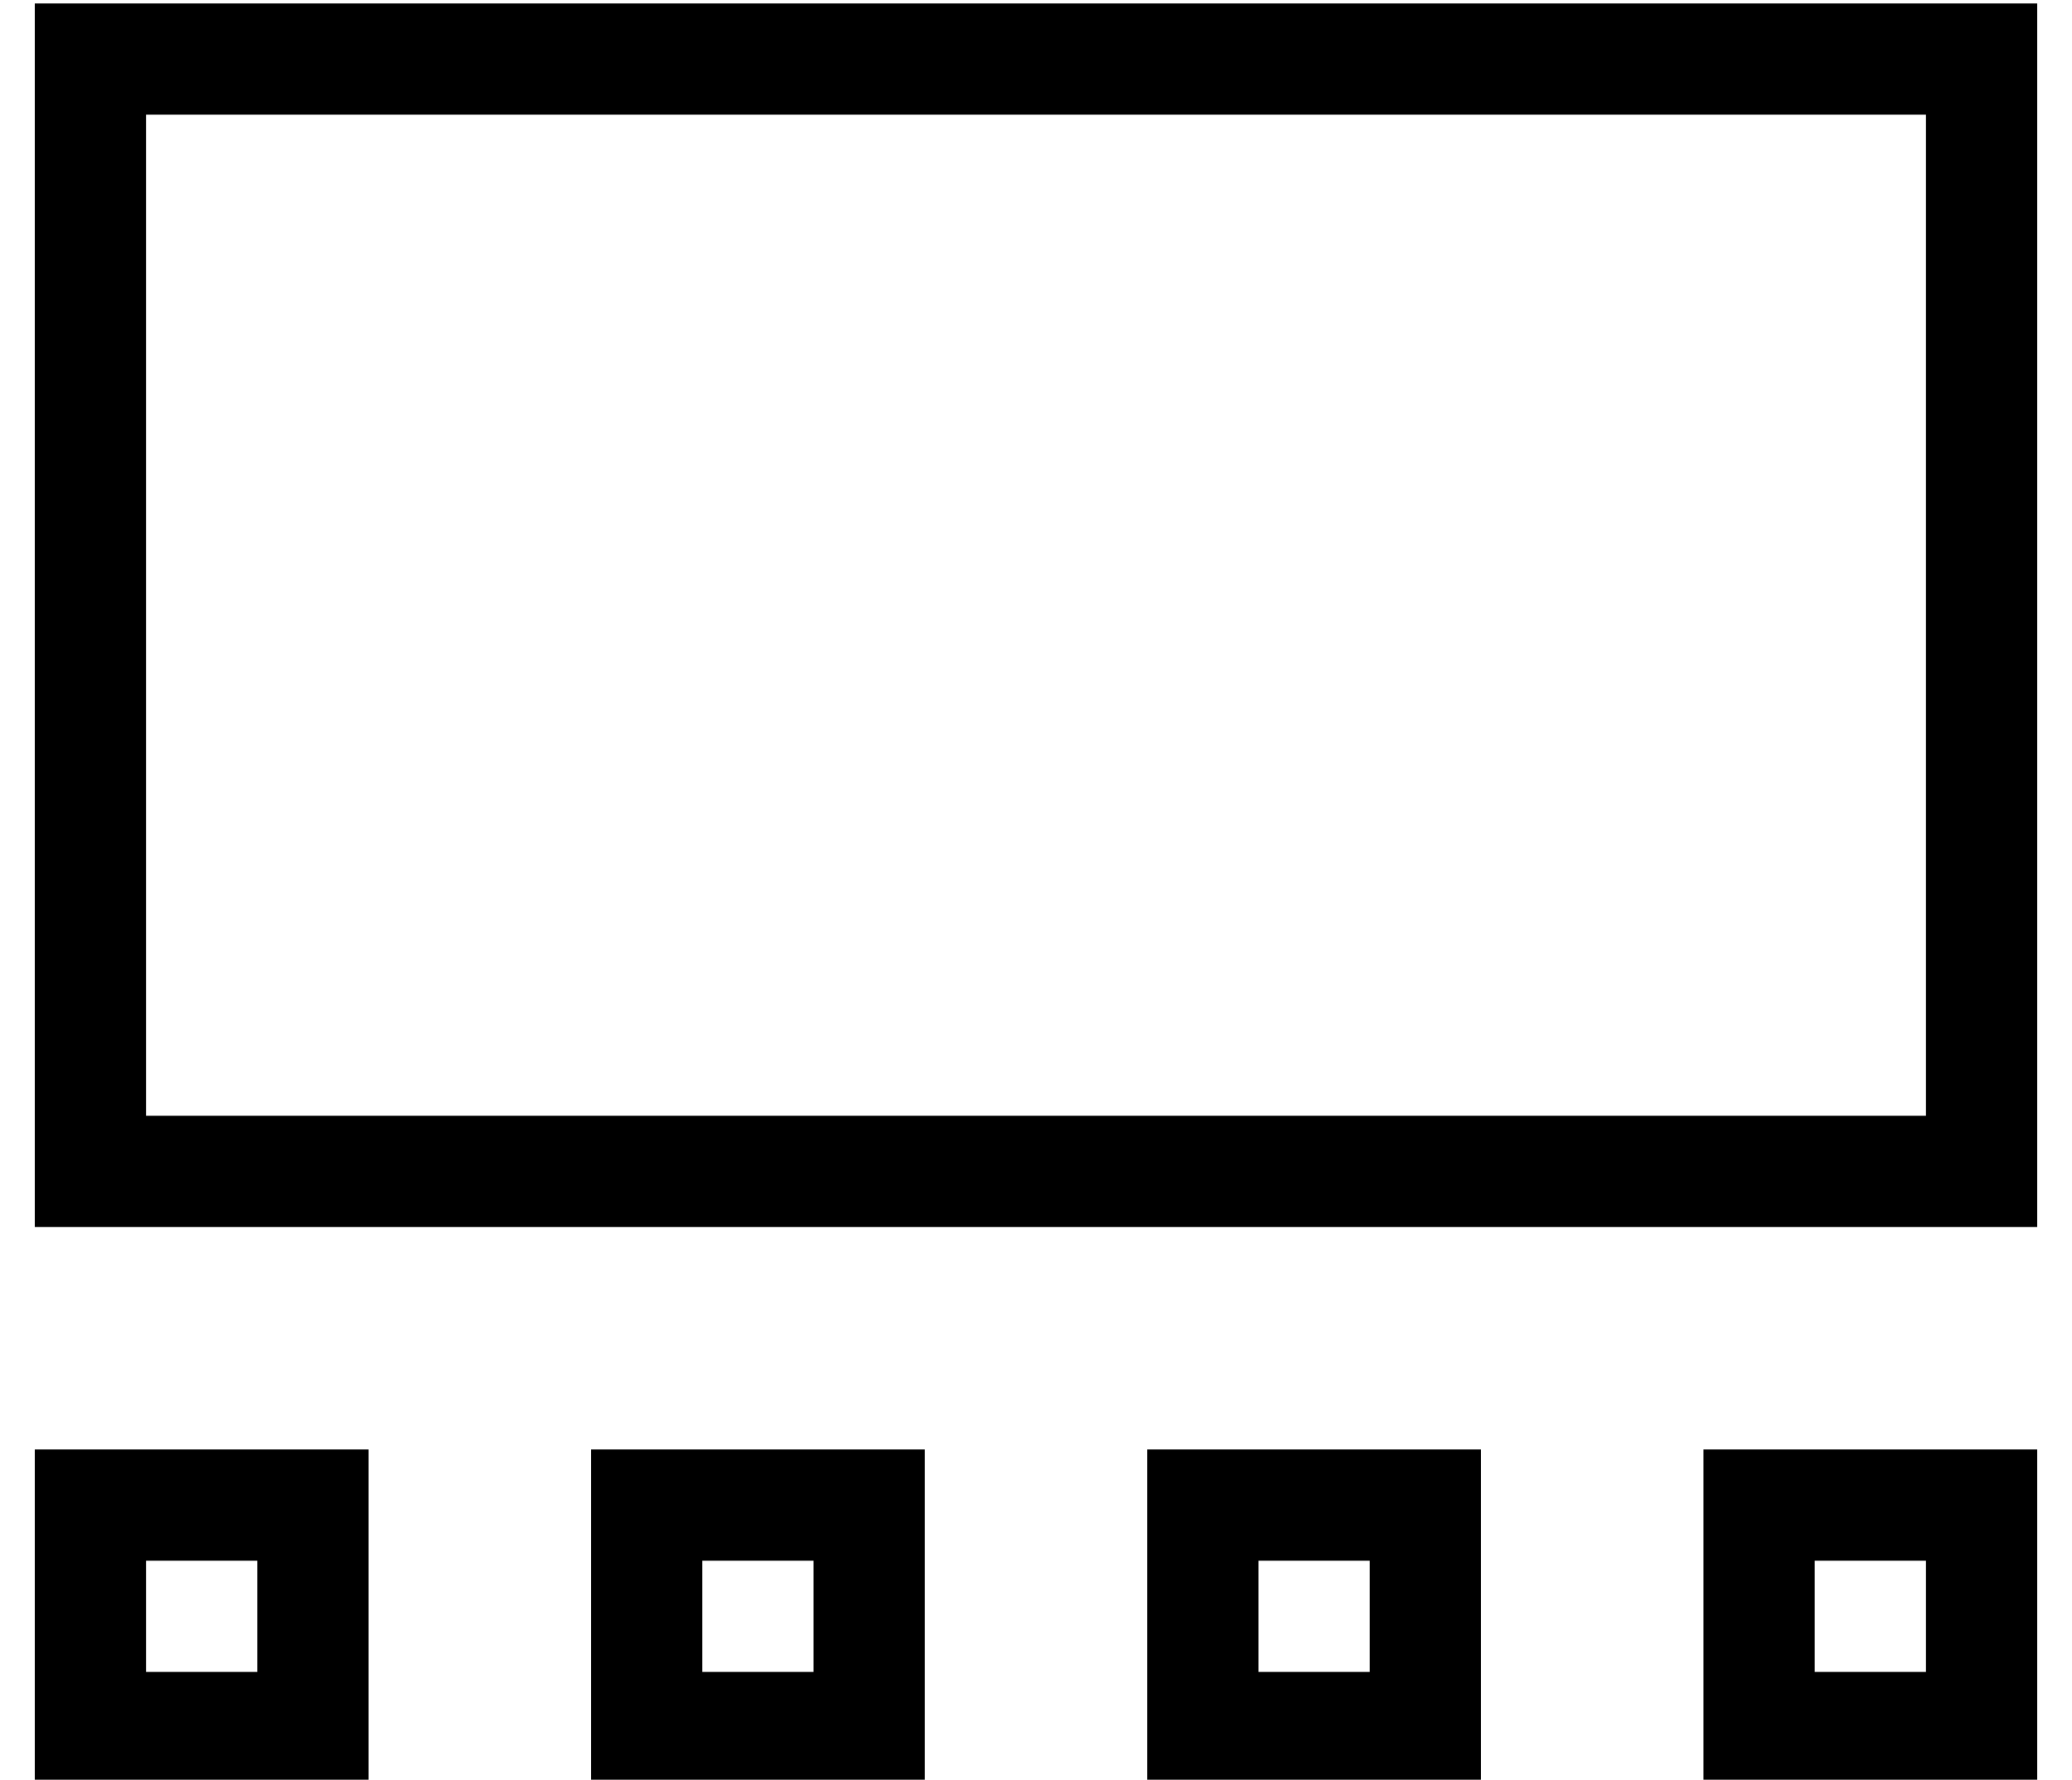 <?xml version="1.0" standalone="no"?>
<!DOCTYPE svg PUBLIC "-//W3C//DTD SVG 1.1//EN" "http://www.w3.org/Graphics/SVG/1.1/DTD/svg11.dtd" >
<svg xmlns="http://www.w3.org/2000/svg" xmlns:xlink="http://www.w3.org/1999/xlink" version="1.1" viewBox="-10 -40 596 512">
   <path fill="currentColor"
d="M544 -7v288v-288v288h-512v0v-288v0h512v0zM32 -39h-32h32h-32v32v0v288v0v32v0h32h544v-32v0v-288v0v-32v0h-32h-512zM64 409v32v-32v32h-32v0v-32v0h32v0zM32 377h-32h32h-32v32v0v32v0v32v0h32h64v-32v0v-32v0v-32v0h-32h-32zM192 409h32h-32h32v32v0h-32v0v-32v0z
M160 377v32v-32v32v32v0v32v0h32h64v-32v0v-32v0v-32v0h-32h-64zM384 409v32v-32v32h-32v0v-32v0h32v0zM352 377h-32h32h-32v32v0v32v0v32v0h32h64v-32v0v-32v0v-32v0h-32h-32zM512 409h32h-32h32v32v0h-32v0v-32v0zM480 377v32v-32v32v32v0v32v0h32h64v-32v0v-32v0v-32v0
h-32h-64z" />
</svg>
